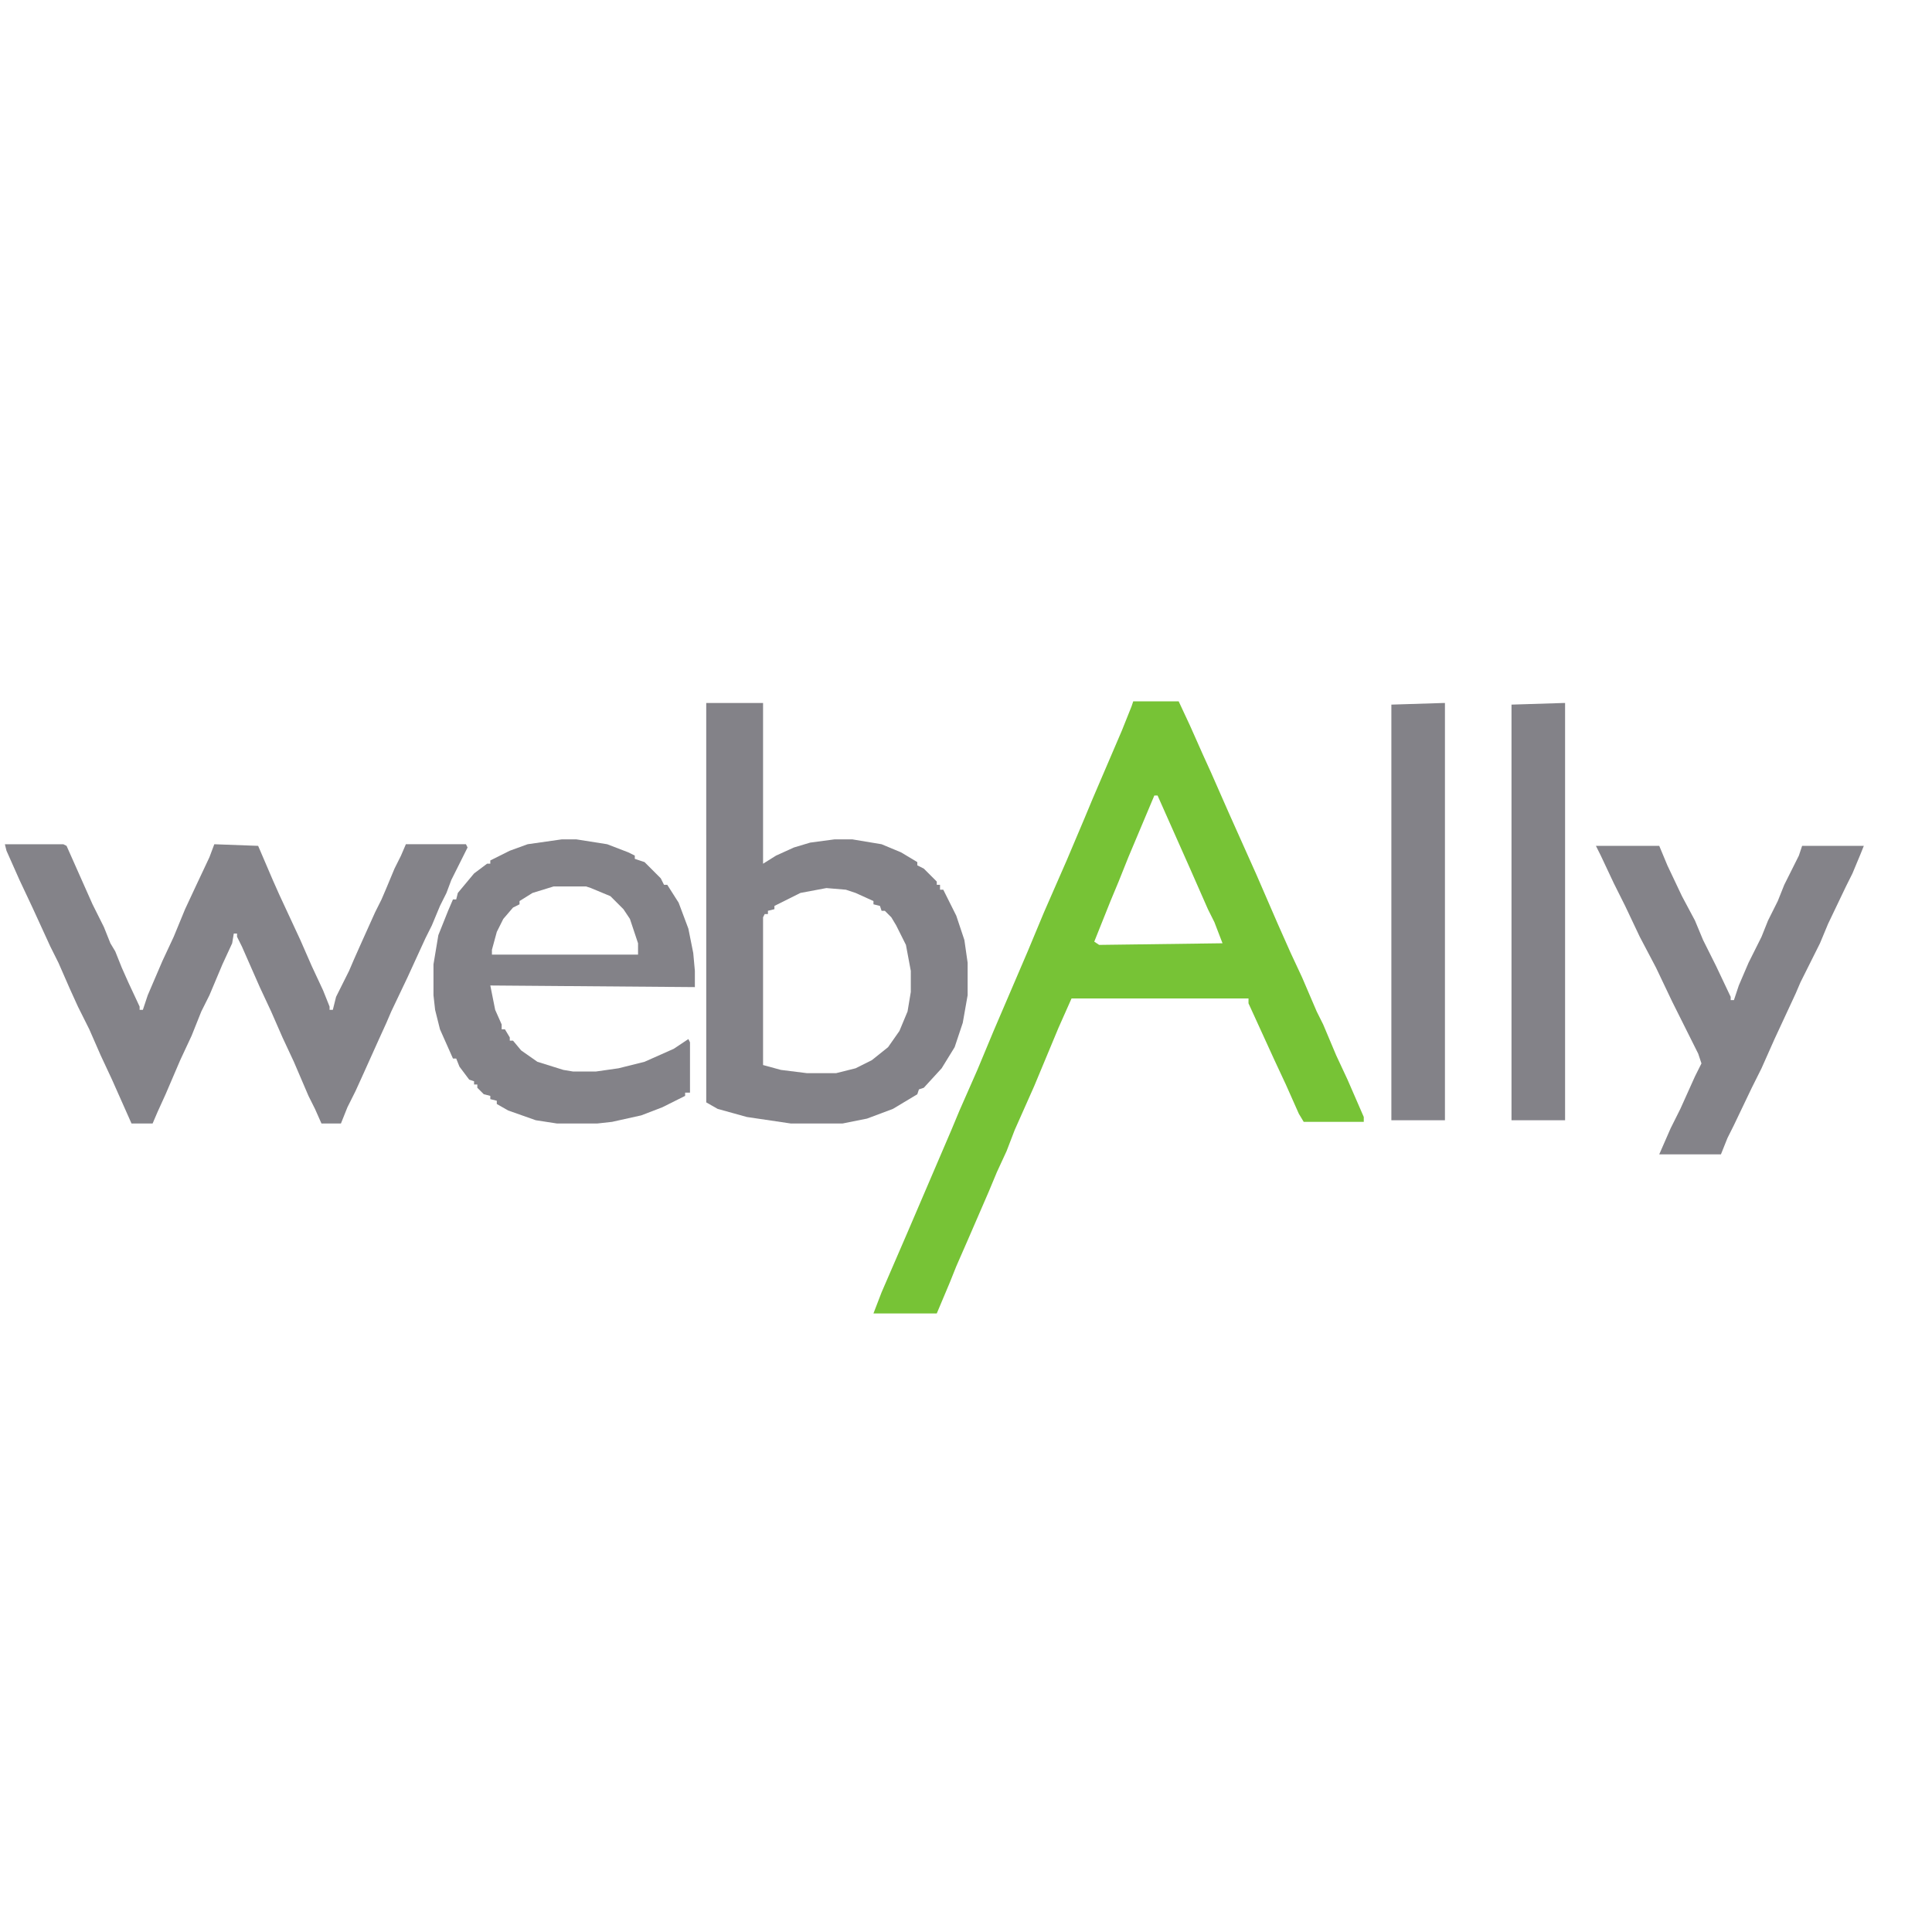 <?xml version="1.0" encoding="UTF-8"?>
<svg version="1.1" viewBox="0 0 1190 1190" width="1280" height="1280" xmlns="http://www.w3.org/2000/svg">
<path transform="translate(698,432)" d="m0 0h28l7 15 8 18 5 11 11 25 17 38 13 30 8 18 7 15 9 21 4 8 8 19 7 15 10 23v3h-37l-3-5-8-18-7-15-16-35v-3h-109l-8 18-15 36-12 27-5 13-6 13-5 12-13 30-7 16-4 10-8 19h-39l5-13 16-37 27-63 5-12 11-25 10-24 21-49 10-24 14-32 11-26 5-12 18-42 6-15zm13 58-16 38-6 15-5 12-10 25 3 2 76-1-5-13-4-8-11-25-20-45z" fill="#77C336"/>
<path transform="translate(3,520)" d="m0 0h36l2 1 16 36 7 14 4 10 3 5 4 10 4 9 7 15v2h2l3-9 9-21 7-15 7-17 7-15 8-17 3-8 27 1 9 21 4 9 13 28 7 16 7 15 4 10v2h2l2-8 8-16 3-7 4-9 9-20 4-8 3-7 5-12 4-8 3-7h37l1 2-10 20-3 8-4 8-5 12-4 8-11 24-10 21-3 7-5 11-9 20-5 11-5 10-4 10h-12l-4-9-4-8-9-21-7-15-7-16-7-15-11-25-3-6v-2h-2l-1 6-6 13-8 19-5 10-6 15-7 15-9 21-5 11-3 7h-13l-12-27-7-15-7-16-7-14-5-11-7-16-5-10-11-24-8-17-8-18z" fill="#848389"/>
<path transform="translate(435,433)" d="m0 0h35v99l8-5 11-5 10-3 15-2h11l18 3 12 5 10 6v2l4 2 8 8v2h2v3h2l8 16 5 15 2 14v20l-3 17-5 15-8 13-11 12-3 1-1 3-15 9-16 6-15 3h-32l-27-4-18-5-7-4zm74 114-16 3-16 8v2l-4 1v2h-2l-1 2v91l11 3 16 2h18l12-3 10-5 10-8 7-10 5-12 2-12v-13l-3-16-6-12-3-5-4-4h-2l-1-3-4-1v-2l-11-5-6-2z" fill="#838288"/>
<path transform="translate(346,517)" d="m0 0h9l19 3 13 5 4 2v2l6 2 10 10 2 4h2l7 11 6 16 3 15 1 11v10l-126-1 3 15 4 9v3h2l3 5v2h2l5 6 10 7 16 5 6 1h14l14-2 16-4 18-8 9-6 1 2v31h-3v2l-14 7-13 5-18 4-9 1h-25l-13-2-17-6-7-4v-2l-4-1v-2l-4-1-4-4v-2h-2v-2l-3-1-6-8-2-5h-2l-8-18-3-12-1-9v-19l3-18 6-15 3-7h2l1-4 10-12 8-6h2v-2l12-6 11-4zm-5 29-13 4-8 5v2l-4 2-6 7-4 8-3 11v3h90v-7l-5-15-4-6-8-8-12-5-3-1z" fill="#838288"/>
<path transform="translate(983,521)" d="m0 0h39l5 12 9 19 8 15 5 12 8 16 9 19v2h2l3-9 6-14 8-16 4-10 6-12 4-10 9-18 2-6h38l-2 5-5 12-4 8-11 23-5 12-12 24-3 7-13 28-8 18-6 12-11 23-4 8-4 10h-38l7-16 6-12 9-20 4-8-2-6-16-32-10-21-10-19-9-19-7-14-8-17z" fill="#848389"/>
<path transform="translate(963,433)" d="m0 0h1v257h-33v-256z" fill="#838288"/>
<path transform="translate(889,433)" d="m0 0h1v257h-33v-256z" fill="#838288"/>
</svg>
